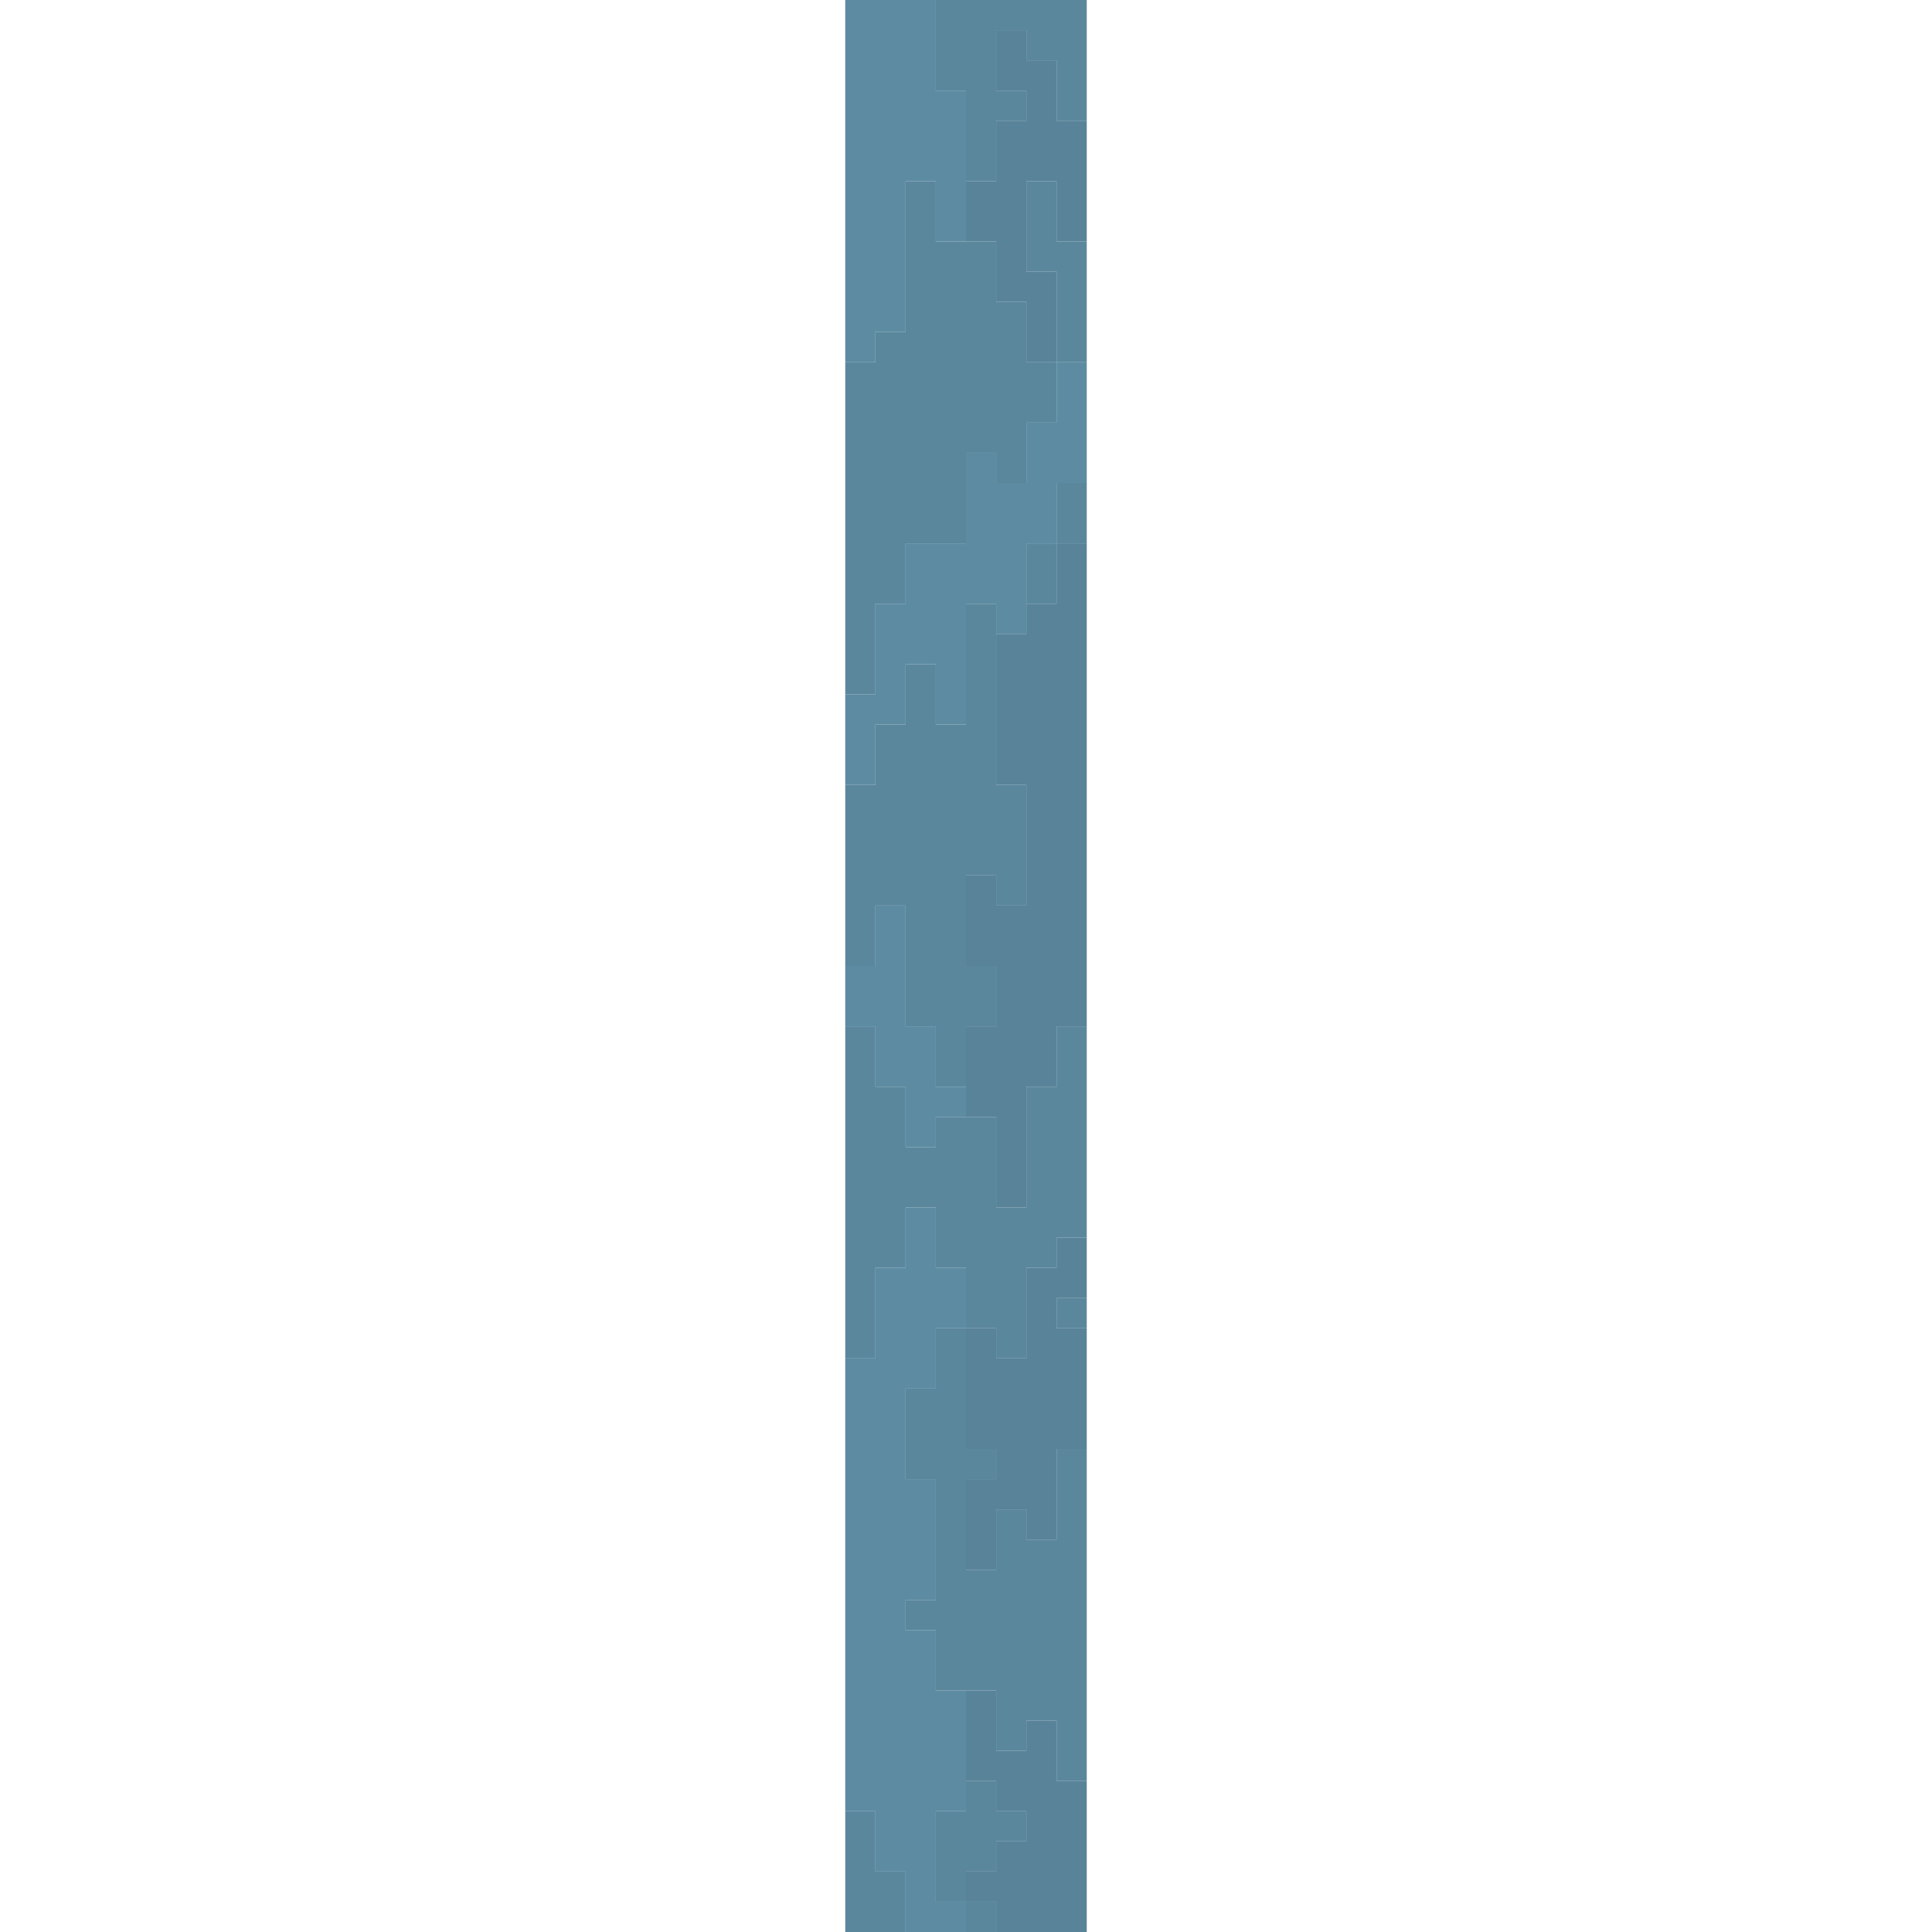 <?xml version="1.0" encoding="UTF-8" standalone="no"?>
<!DOCTYPE svg PUBLIC "-//W3C//DTD SVG 1.1//EN" 
  "http://www.w3.org/Graphics/SVG/1.1/DTD/svg11.dtd">
<svg width="64" height="64"
	 xmlns="http://www.w3.org/2000/svg" version="1.1">
 <path d="  M 30,6  L 31,6  L 31,8  L 32,8  L 32,3  L 31,3  L 31,0  L 28,0  L 28,12  L 29,12  L 29,11  L 30,11  Z  " style="fill:rgb(76, 127, 152); fill-opacity:0.902; stroke:none;" />
 <path d="  M 28,23  L 28,26  L 29,26  L 29,24  L 30,24  L 30,22  L 31,22  L 31,24  L 32,24  L 32,20  L 33,20  L 33,21  L 34,21  L 34,18  L 35,18  L 35,16  L 36,16  L 36,12  L 35,12  L 35,14  L 34,14  L 34,16  L 33,16  L 33,15  L 32,15  L 32,18  L 30,18  L 30,20  L 29,20  L 29,23  Z  " style="fill:rgb(76, 127, 152); fill-opacity:0.902; stroke:none;" />
 <path d="  M 30,36  L 30,38  L 31,38  L 31,37  L 32,37  L 32,36  L 31,36  L 31,34  L 30,34  L 30,30  L 29,30  L 29,32  L 28,32  L 28,34  L 29,34  L 29,36  Z  " style="fill:rgb(76, 127, 152); fill-opacity:0.902; stroke:none;" />
 <path d="  M 32,63  L 31,63  L 31,60  L 32,60  L 32,56  L 31,56  L 31,54  L 30,54  L 30,53  L 31,53  L 31,49  L 30,49  L 30,46  L 31,46  L 31,44  L 32,44  L 32,42  L 31,42  L 31,40  L 30,40  L 30,42  L 29,42  L 29,45  L 28,45  L 28,60  L 29,60  L 29,62  L 30,62  L 30,64  L 32,64  Z  " style="fill:rgb(76, 127, 152); fill-opacity:0.902; stroke:none;" />
 <path d="  M 33,8  L 31,8  L 31,6  L 30,6  L 30,11  L 29,11  L 29,12  L 28,12  L 28,23  L 29,23  L 29,20  L 30,20  L 30,18  L 32,18  L 32,15  L 33,15  L 33,16  L 34,16  L 34,14  L 35,14  L 35,12  L 34,12  L 34,10  L 33,10  Z  " style="fill:rgb(73, 122, 146); fill-opacity:0.902; stroke:none;" />
 <path d="  M 34,30  L 34,26  L 33,26  L 33,20  L 32,20  L 32,24  L 31,24  L 31,22  L 30,22  L 30,24  L 29,24  L 29,26  L 28,26  L 28,32  L 29,32  L 29,30  L 30,30  L 30,34  L 31,34  L 31,36  L 32,36  L 32,34  L 33,34  L 33,32  L 32,32  L 32,29  L 33,29  L 33,30  Z  " style="fill:rgb(73, 122, 146); fill-opacity:0.902; stroke:none;" />
 <path d="  M 31,40  L 31,42  L 32,42  L 32,44  L 33,44  L 33,45  L 34,45  L 34,42  L 35,42  L 35,41  L 36,41  L 36,34  L 35,34  L 35,36  L 34,36  L 34,40  L 33,40  L 33,37  L 31,37  L 31,38  L 30,38  L 30,36  L 29,36  L 29,34  L 28,34  L 28,45  L 29,45  L 29,42  L 30,42  L 30,40  Z  " style="fill:rgb(73, 122, 146); fill-opacity:0.902; stroke:none;" />
 <path d="  M 28,64  L 30,64  L 30,62  L 29,62  L 29,60  L 28,60  Z  " style="fill:rgb(73, 122, 146); fill-opacity:0.902; stroke:none;" />
 <path d="  M 32,49  L 33,49  L 33,48  L 32,48  L 32,44  L 31,44  L 31,46  L 30,46  L 30,49  L 31,49  L 31,53  L 30,53  L 30,54  L 31,54  L 31,56  L 33,56  L 33,58  L 34,58  L 34,57  L 35,57  L 35,59  L 36,59  L 36,48  L 35,48  L 35,51  L 34,51  L 34,50  L 33,50  L 33,52  L 32,52  Z  " style="fill:rgb(73, 122, 146); fill-opacity:0.902; stroke:none;" />
 <path d="  M 35,4  L 36,4  L 36,0  L 31,0  L 31,3  L 32,3  L 32,6  L 33,6  L 33,4  L 34,4  L 34,3  L 33,3  L 33,1  L 34,1  L 34,2  L 35,2  Z  " style="fill:rgb(73, 122, 146); fill-opacity:0.902; stroke:none;" />
 <path d="  M 33,61  L 34,61  L 34,60  L 33,60  L 33,59  L 32,59  L 32,60  L 31,60  L 31,63  L 32,63  L 32,62  L 33,62  Z  " style="fill:rgb(73, 122, 146); fill-opacity:0.902; stroke:none;" />
 <path d="  M 32,63  L 32,64  L 33,64  L 33,63  Z  " style="fill:rgb(73, 122, 146); fill-opacity:0.902; stroke:none;" />
 <path d="  M 36,8  L 35,8  L 35,6  L 34,6  L 34,9  L 35,9  L 35,12  L 36,12  Z  " style="fill:rgb(73, 122, 146); fill-opacity:0.902; stroke:none;" />
 <path d="  M 35,18  L 34,18  L 34,20  L 35,20  Z  " style="fill:rgb(73, 122, 146); fill-opacity:0.902; stroke:none;" />
 <path d="  M 35,16  L 35,18  L 36,18  L 36,16  Z  " style="fill:rgb(73, 122, 146); fill-opacity:0.902; stroke:none;" />
 <path d="  M 35,43  L 35,44  L 36,44  L 36,43  Z  " style="fill:rgb(73, 122, 146); fill-opacity:0.902; stroke:none;" />
 <path d="  M 36,8  L 36,4  L 35,4  L 35,2  L 34,2  L 34,1  L 33,1  L 33,3  L 34,3  L 34,4  L 33,4  L 33,6  L 32,6  L 32,8  L 33,8  L 33,10  L 34,10  L 34,12  L 35,12  L 35,9  L 34,9  L 34,6  L 35,6  L 35,8  Z  " style="fill:rgb(71, 118, 142); fill-opacity:0.902; stroke:none;" />
 <path d="  M 35,36  L 35,34  L 36,34  L 36,18  L 35,18  L 35,20  L 34,20  L 34,21  L 33,21  L 33,26  L 34,26  L 34,30  L 33,30  L 33,29  L 32,29  L 32,32  L 33,32  L 33,34  L 32,34  L 32,37  L 33,37  L 33,40  L 34,40  L 34,36  Z  " style="fill:rgb(71, 118, 142); fill-opacity:0.902; stroke:none;" />
 <path d="  M 36,44  L 35,44  L 35,43  L 36,43  L 36,41  L 35,41  L 35,42  L 34,42  L 34,45  L 33,45  L 33,44  L 32,44  L 32,48  L 33,48  L 33,49  L 32,49  L 32,52  L 33,52  L 33,50  L 34,50  L 34,51  L 35,51  L 35,48  L 36,48  Z  " style="fill:rgb(71, 118, 142); fill-opacity:0.902; stroke:none;" />
 <path d="  M 33,56  L 32,56  L 32,59  L 33,59  L 33,60  L 34,60  L 34,61  L 33,61  L 33,62  L 32,62  L 32,63  L 33,63  L 33,64  L 36,64  L 36,59  L 35,59  L 35,57  L 34,57  L 34,58  L 33,58  Z  " style="fill:rgb(71, 118, 142); fill-opacity:0.902; stroke:none;" />
</svg>
